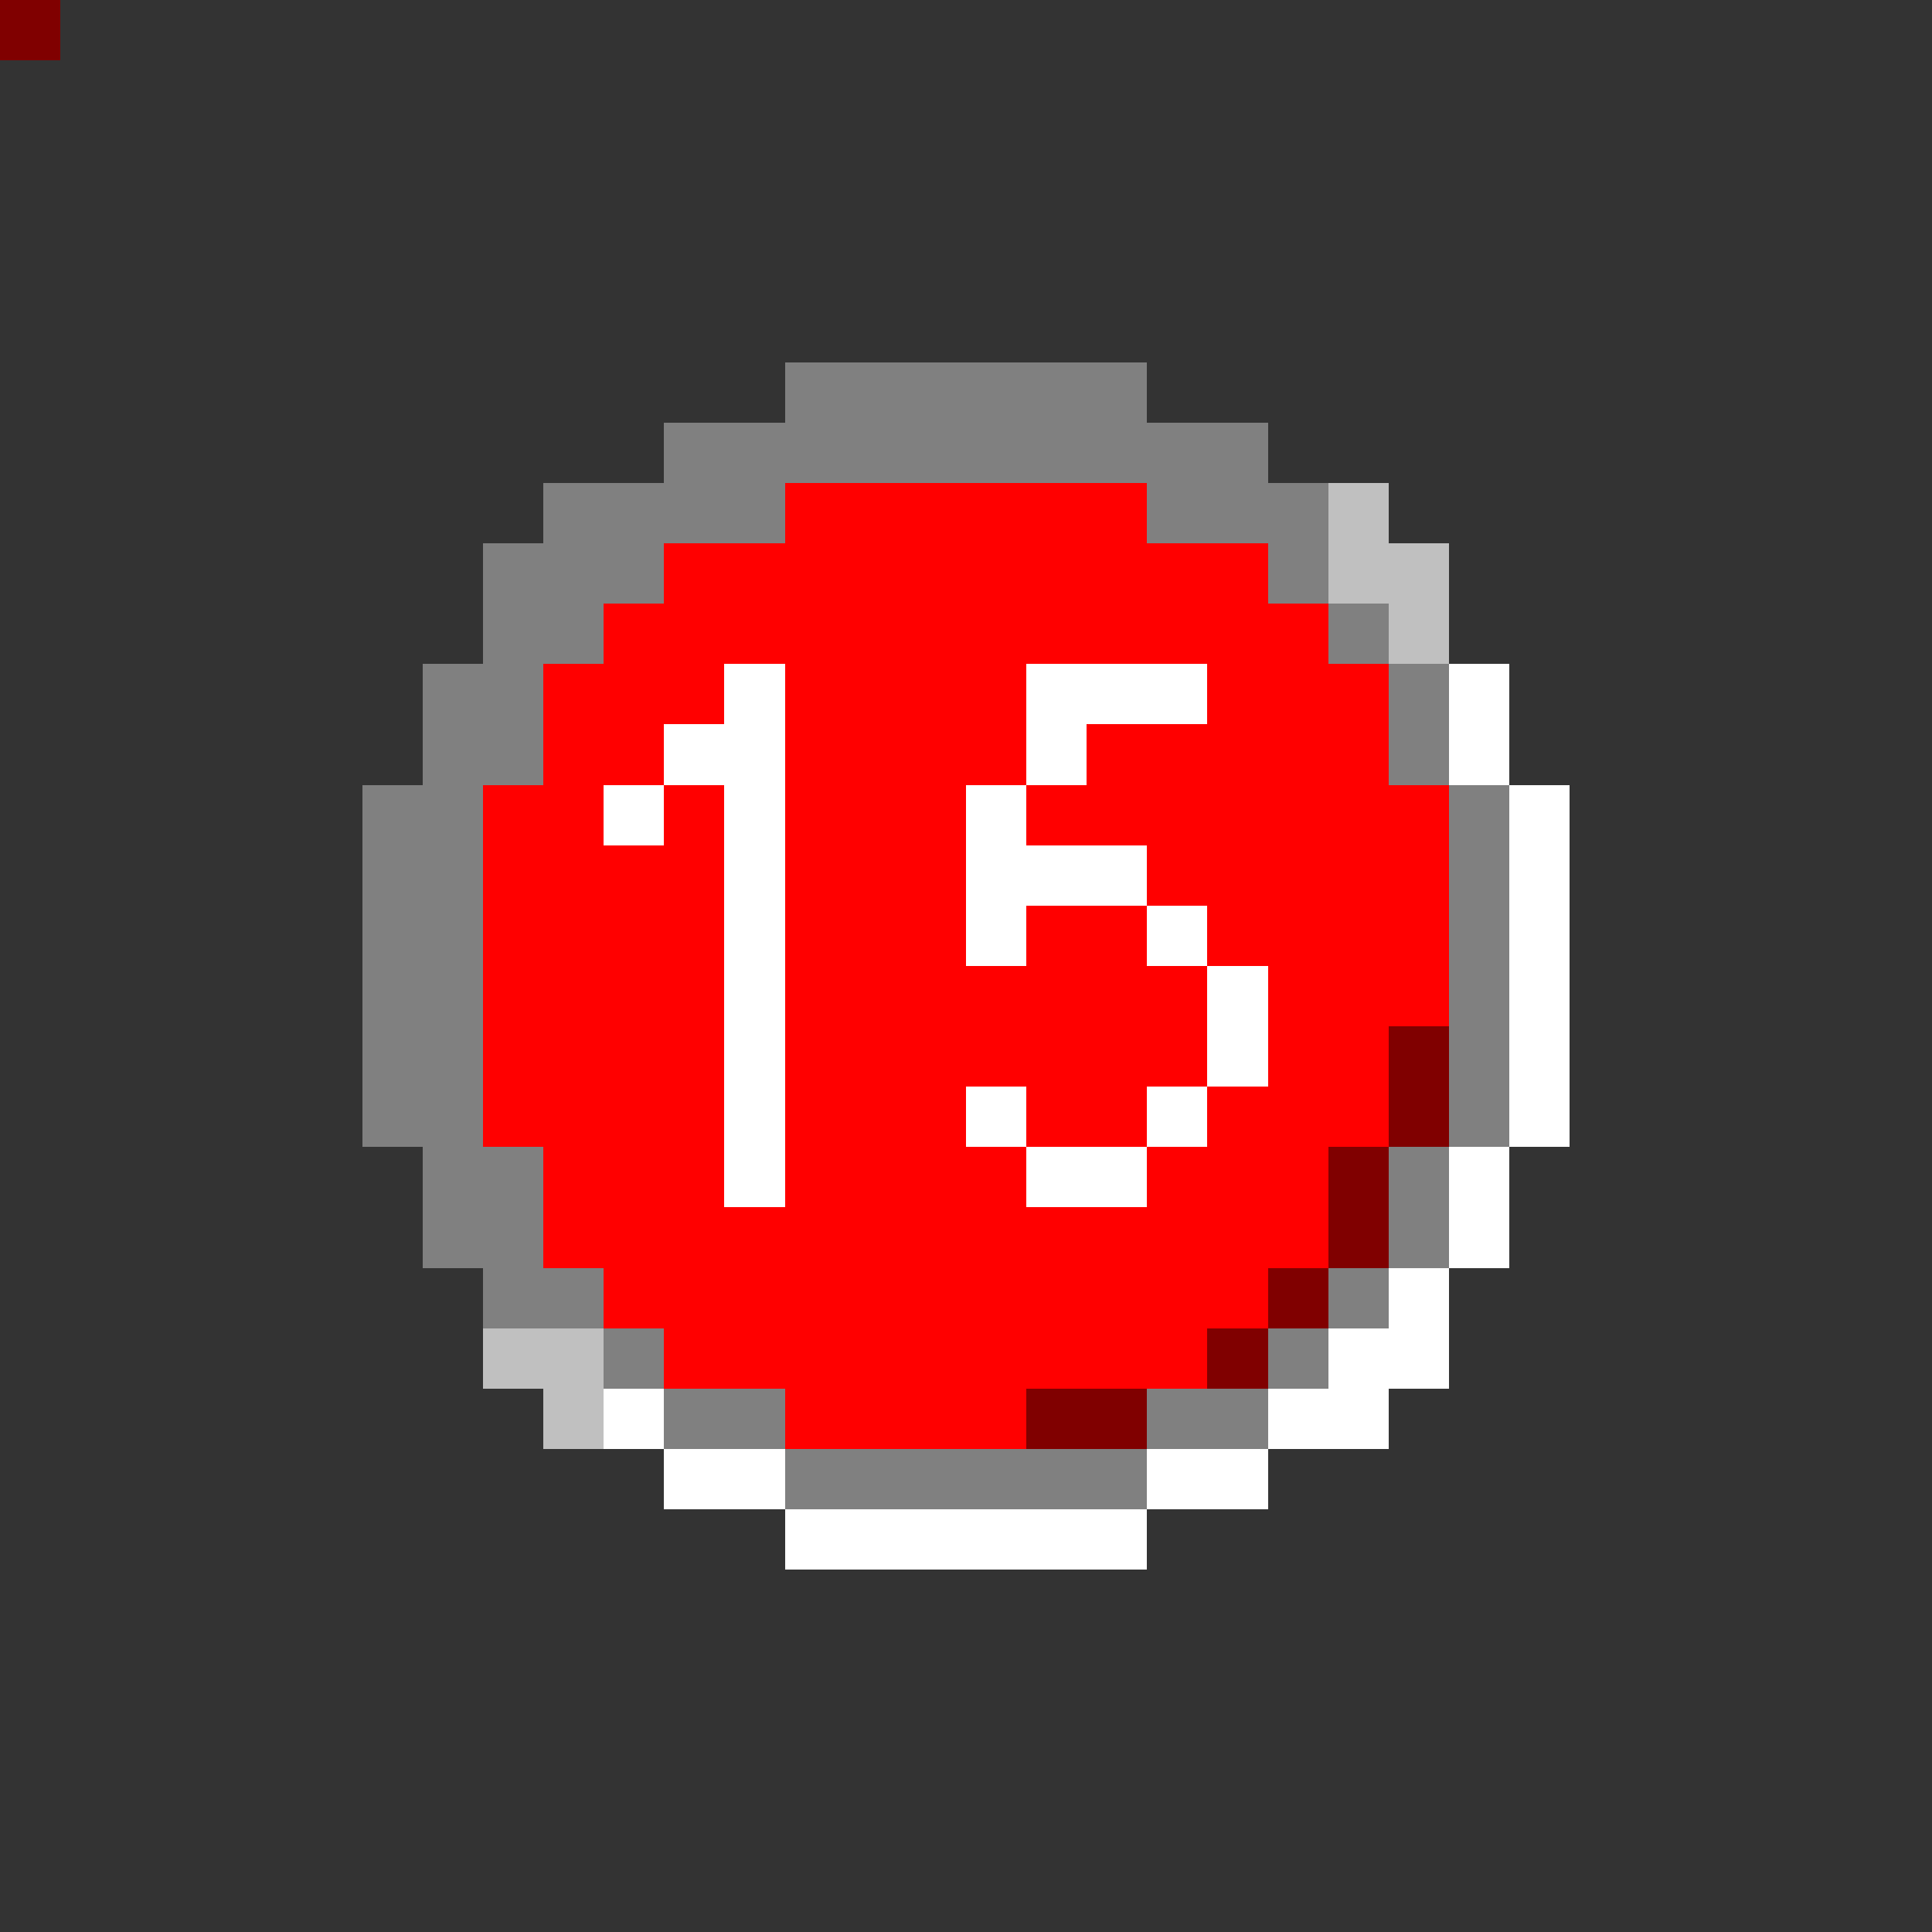 <svg xmlns="http://www.w3.org/2000/svg" viewBox="0 -0.5 32 32" shape-rendering="crispEdges">
<rect x="0" y="-0.5" width="32" height="32" fill="#333333" stroke="none"/>
<path stroke="#808080" d="M0 0h1M13 6h6M11 7h10M9 8h4M19 8h3M8 9h3M21 9h1M8 10h2M22 10h1M7 11h2M23 11h1M7 12h2M23 12h1M6 13h2M24 13h1M6 14h2M24 14h1M6 15h2M24 15h1M6 16h2M24 16h1M6 17h2M24 17h1M6 18h2M24 18h1M7 19h2M23 19h1M7 20h2M23 20h1M8 21h2M22 21h1M10 22h1M21 22h1M11 23h2M19 23h2M13 24h6" />
<path stroke="#ff0000" d="M0 0h1M13 8h6M11 9h10M10 10h12M9 11h3M13 11h4M20 11h3M9 12h2M13 12h4M18 12h5M8 13h2M11 13h1M13 13h3M17 13h7M8 14h4M13 14h3M19 14h5M8 15h4M13 15h3M17 15h2M20 15h4M8 16h4M13 16h7M21 16h3M8 17h4M13 17h7M21 17h2M8 18h4M13 18h3M17 18h2M20 18h3M9 19h3M13 19h4M19 19h3M9 20h13M10 21h11M11 22h9M13 23h4" />
<path stroke="#c0c0c0" d="M0 0h1M22 8h1M22 9h2M23 10h1M8 22h2M9 23h1" />
<path stroke="#ffffff" d="M0 0h1M12 11h1M17 11h3M24 11h1M11 12h2M17 12h1M24 12h1M10 13h1M12 13h1M16 13h1M25 13h1M12 14h1M16 14h3M25 14h1M12 15h1M16 15h1M19 15h1M25 15h1M12 16h1M20 16h1M25 16h1M12 17h1M20 17h1M25 17h1M12 18h1M16 18h1M19 18h1M25 18h1M12 19h1M17 19h2M24 19h1M24 20h1M23 21h1M22 22h2M10 23h1M21 23h2M11 24h2M19 24h2M13 25h6" />
<path stroke="#800000" d="M0 0h1M23 17h1M23 18h1M22 19h1M22 20h1M21 21h1M20 22h1M17 23h2" />
</svg>